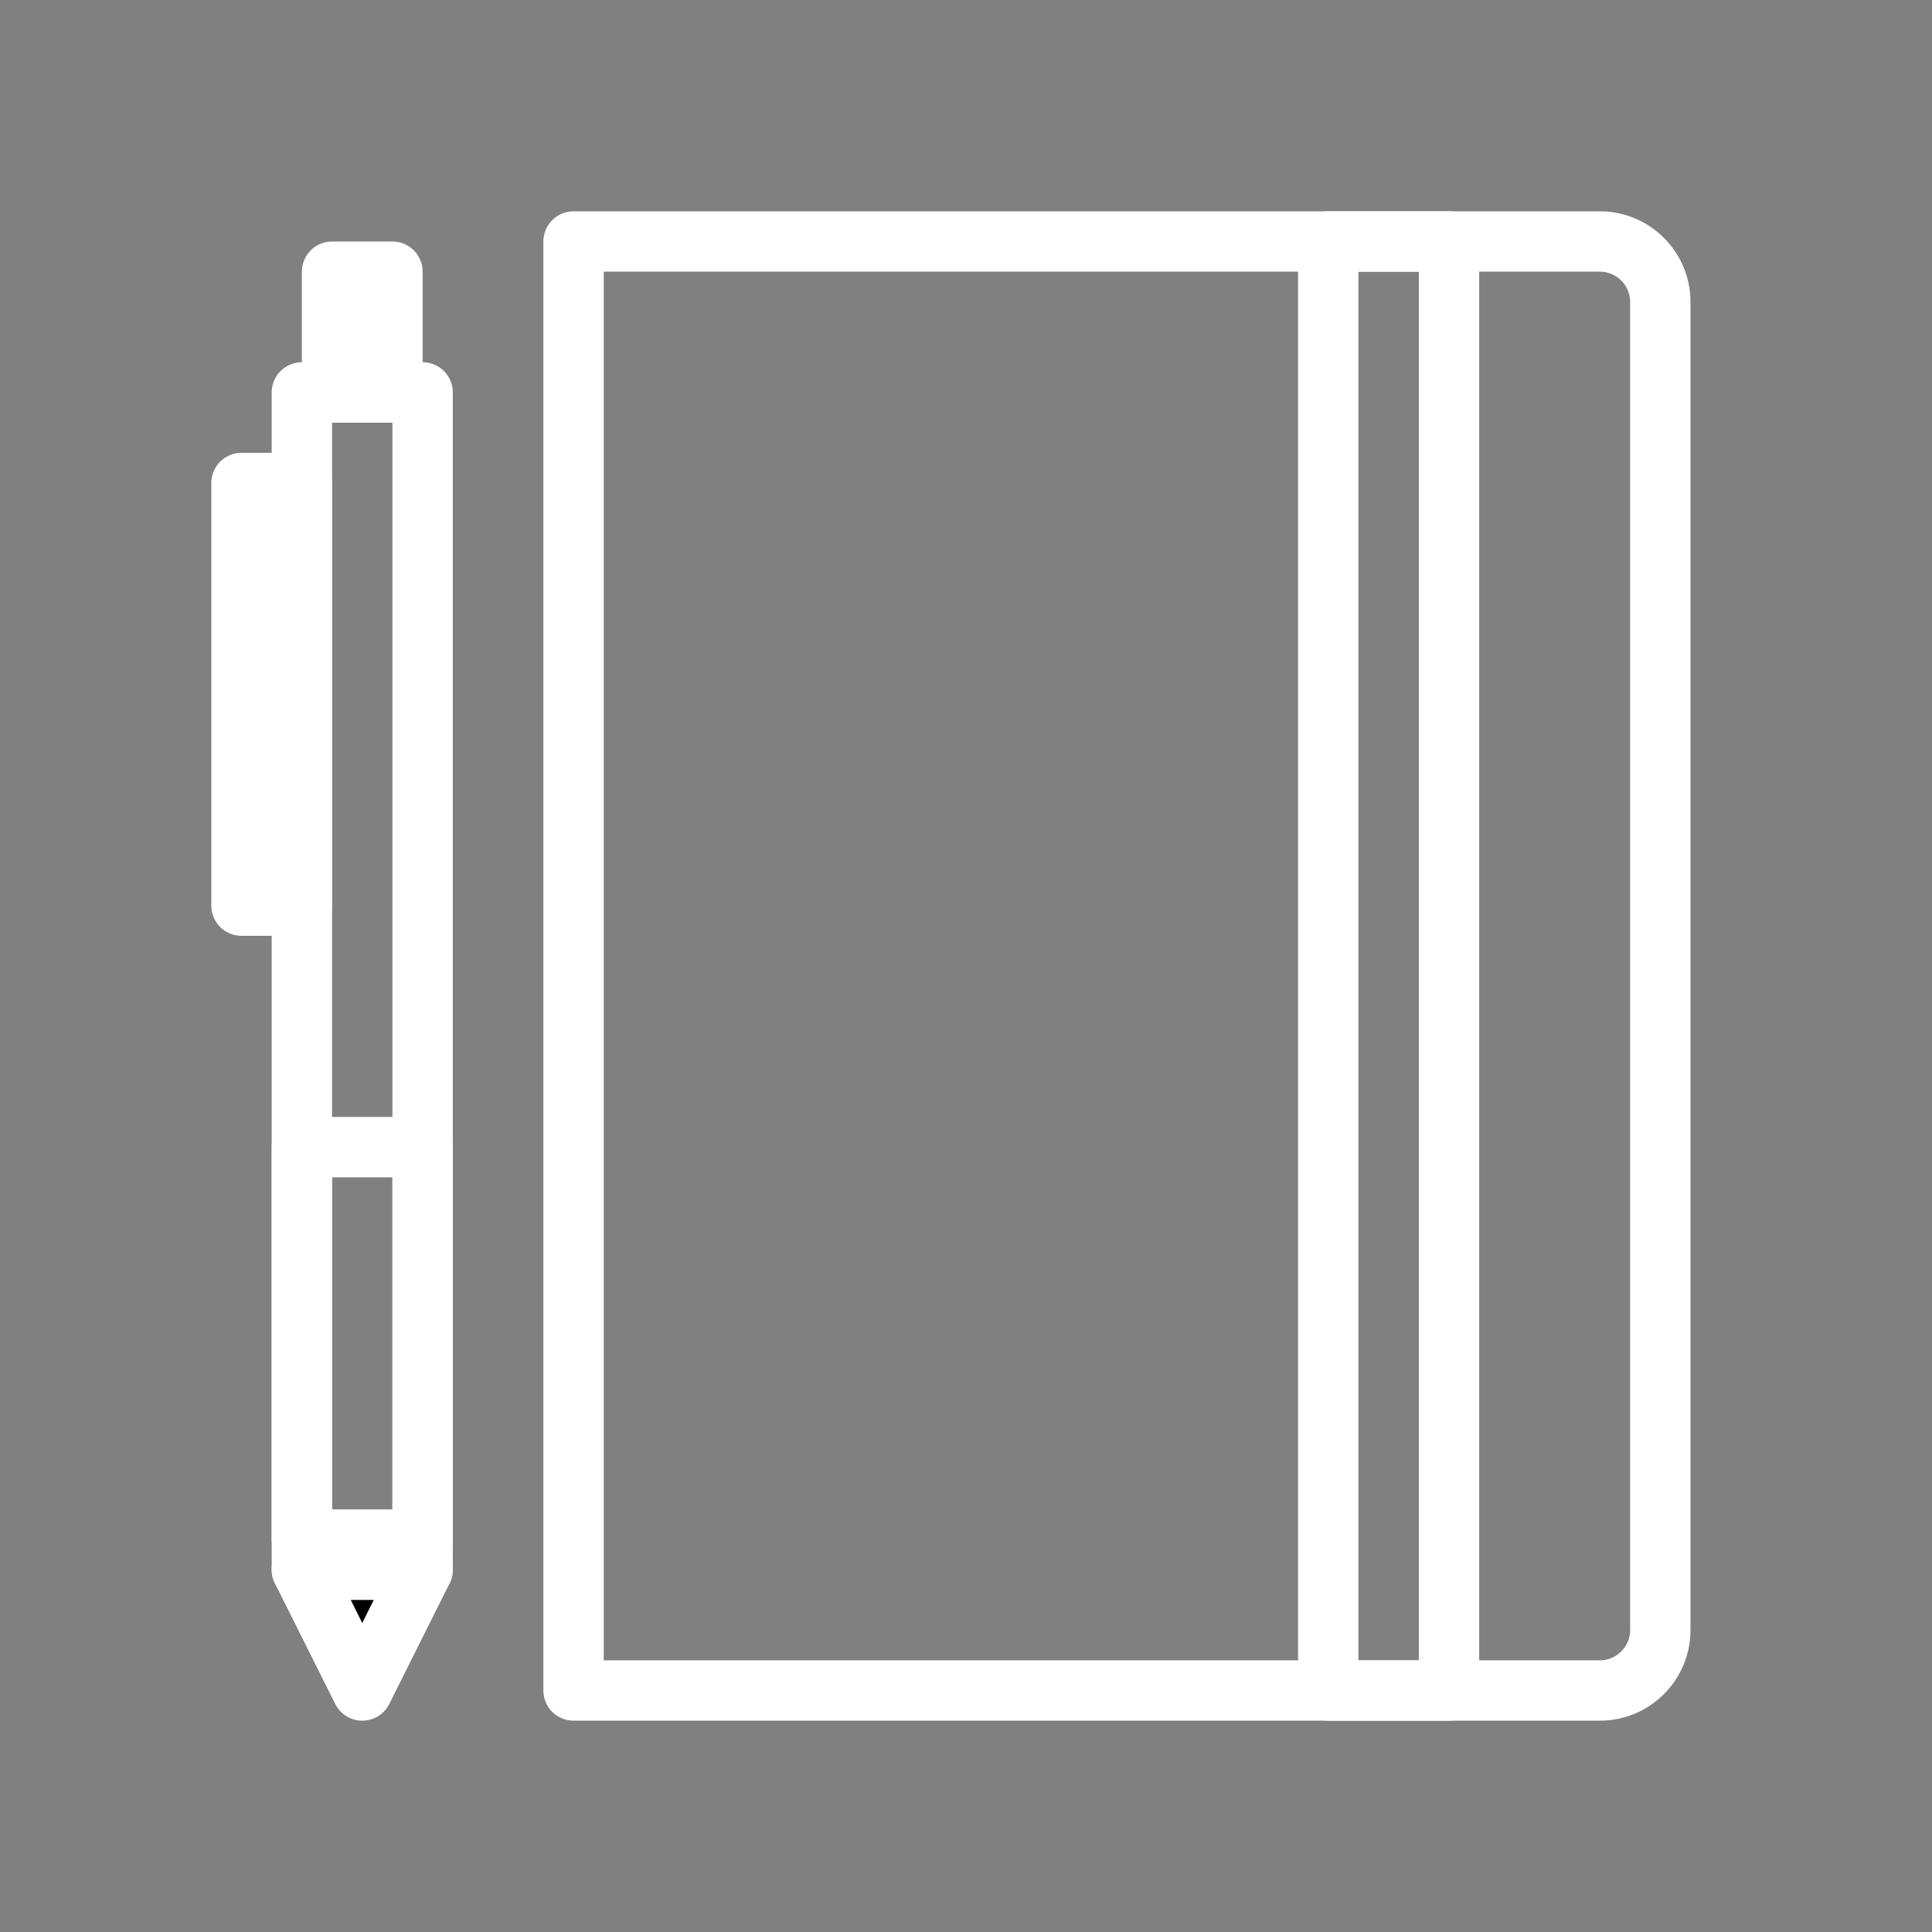 <?xml version="1.0" encoding="utf-8"?>
<!-- Generator: Adobe Illustrator 18.1.1, SVG Export Plug-In . SVG Version: 6.00 Build 0)  -->
<svg version="1.1" xmlns="http://www.w3.org/2000/svg" xmlns:xlink="http://www.w3.org/1999/xlink" x="0px" y="0px"
	 viewBox="0 0 64 64" enable-background="new 0 0 64 64" xml:space="preserve">
<rect x="0" y="0" width="64" height="64" fill="#808080" stroke="none"/>
<g id="top_row">
</g>
<g id="Layer_2">
	<path fill="none" stroke="#FFFFFF" stroke-width="2" stroke-linecap="round" stroke-linejoin="round" stroke-miterlimit="10" d="
		M53,56H19V8h34c1.1,0,2,0.9,2,2v44C55,55.1,54.1,56,53,56z"/>
	
		<rect x="44" y="8" fill="none" stroke="#FFFFFF" stroke-width="2" stroke-linecap="round" stroke-linejoin="round" stroke-miterlimit="10" width="4" height="48"/>
	
		<rect x="10" y="13" fill="none" stroke="#FFFFFF" stroke-width="2" stroke-linecap="round" stroke-linejoin="round" stroke-miterlimit="10" width="4" height="38"/>
	
		<rect x="10" y="38" fill="none" stroke="#FFFFFF" stroke-width="2" stroke-linecap="round" stroke-linejoin="round" stroke-miterlimit="10" width="4" height="14"/>
	<polygon stroke="#FFFFFF" stroke-width="2" stroke-linecap="round" stroke-linejoin="round" stroke-miterlimit="10" points="14,52 
		12,56 10,52 	"/>
	
		<rect x="11" y="9" stroke="#FFFFFF" stroke-width="2" stroke-linecap="round" stroke-linejoin="round" stroke-miterlimit="10" width="2" height="4"/>
	
		<rect x="8" y="16" stroke="#FFFFFF" stroke-width="2" stroke-linecap="round" stroke-linejoin="round" stroke-miterlimit="10" width="2" height="14"/>
</g>
</svg>

